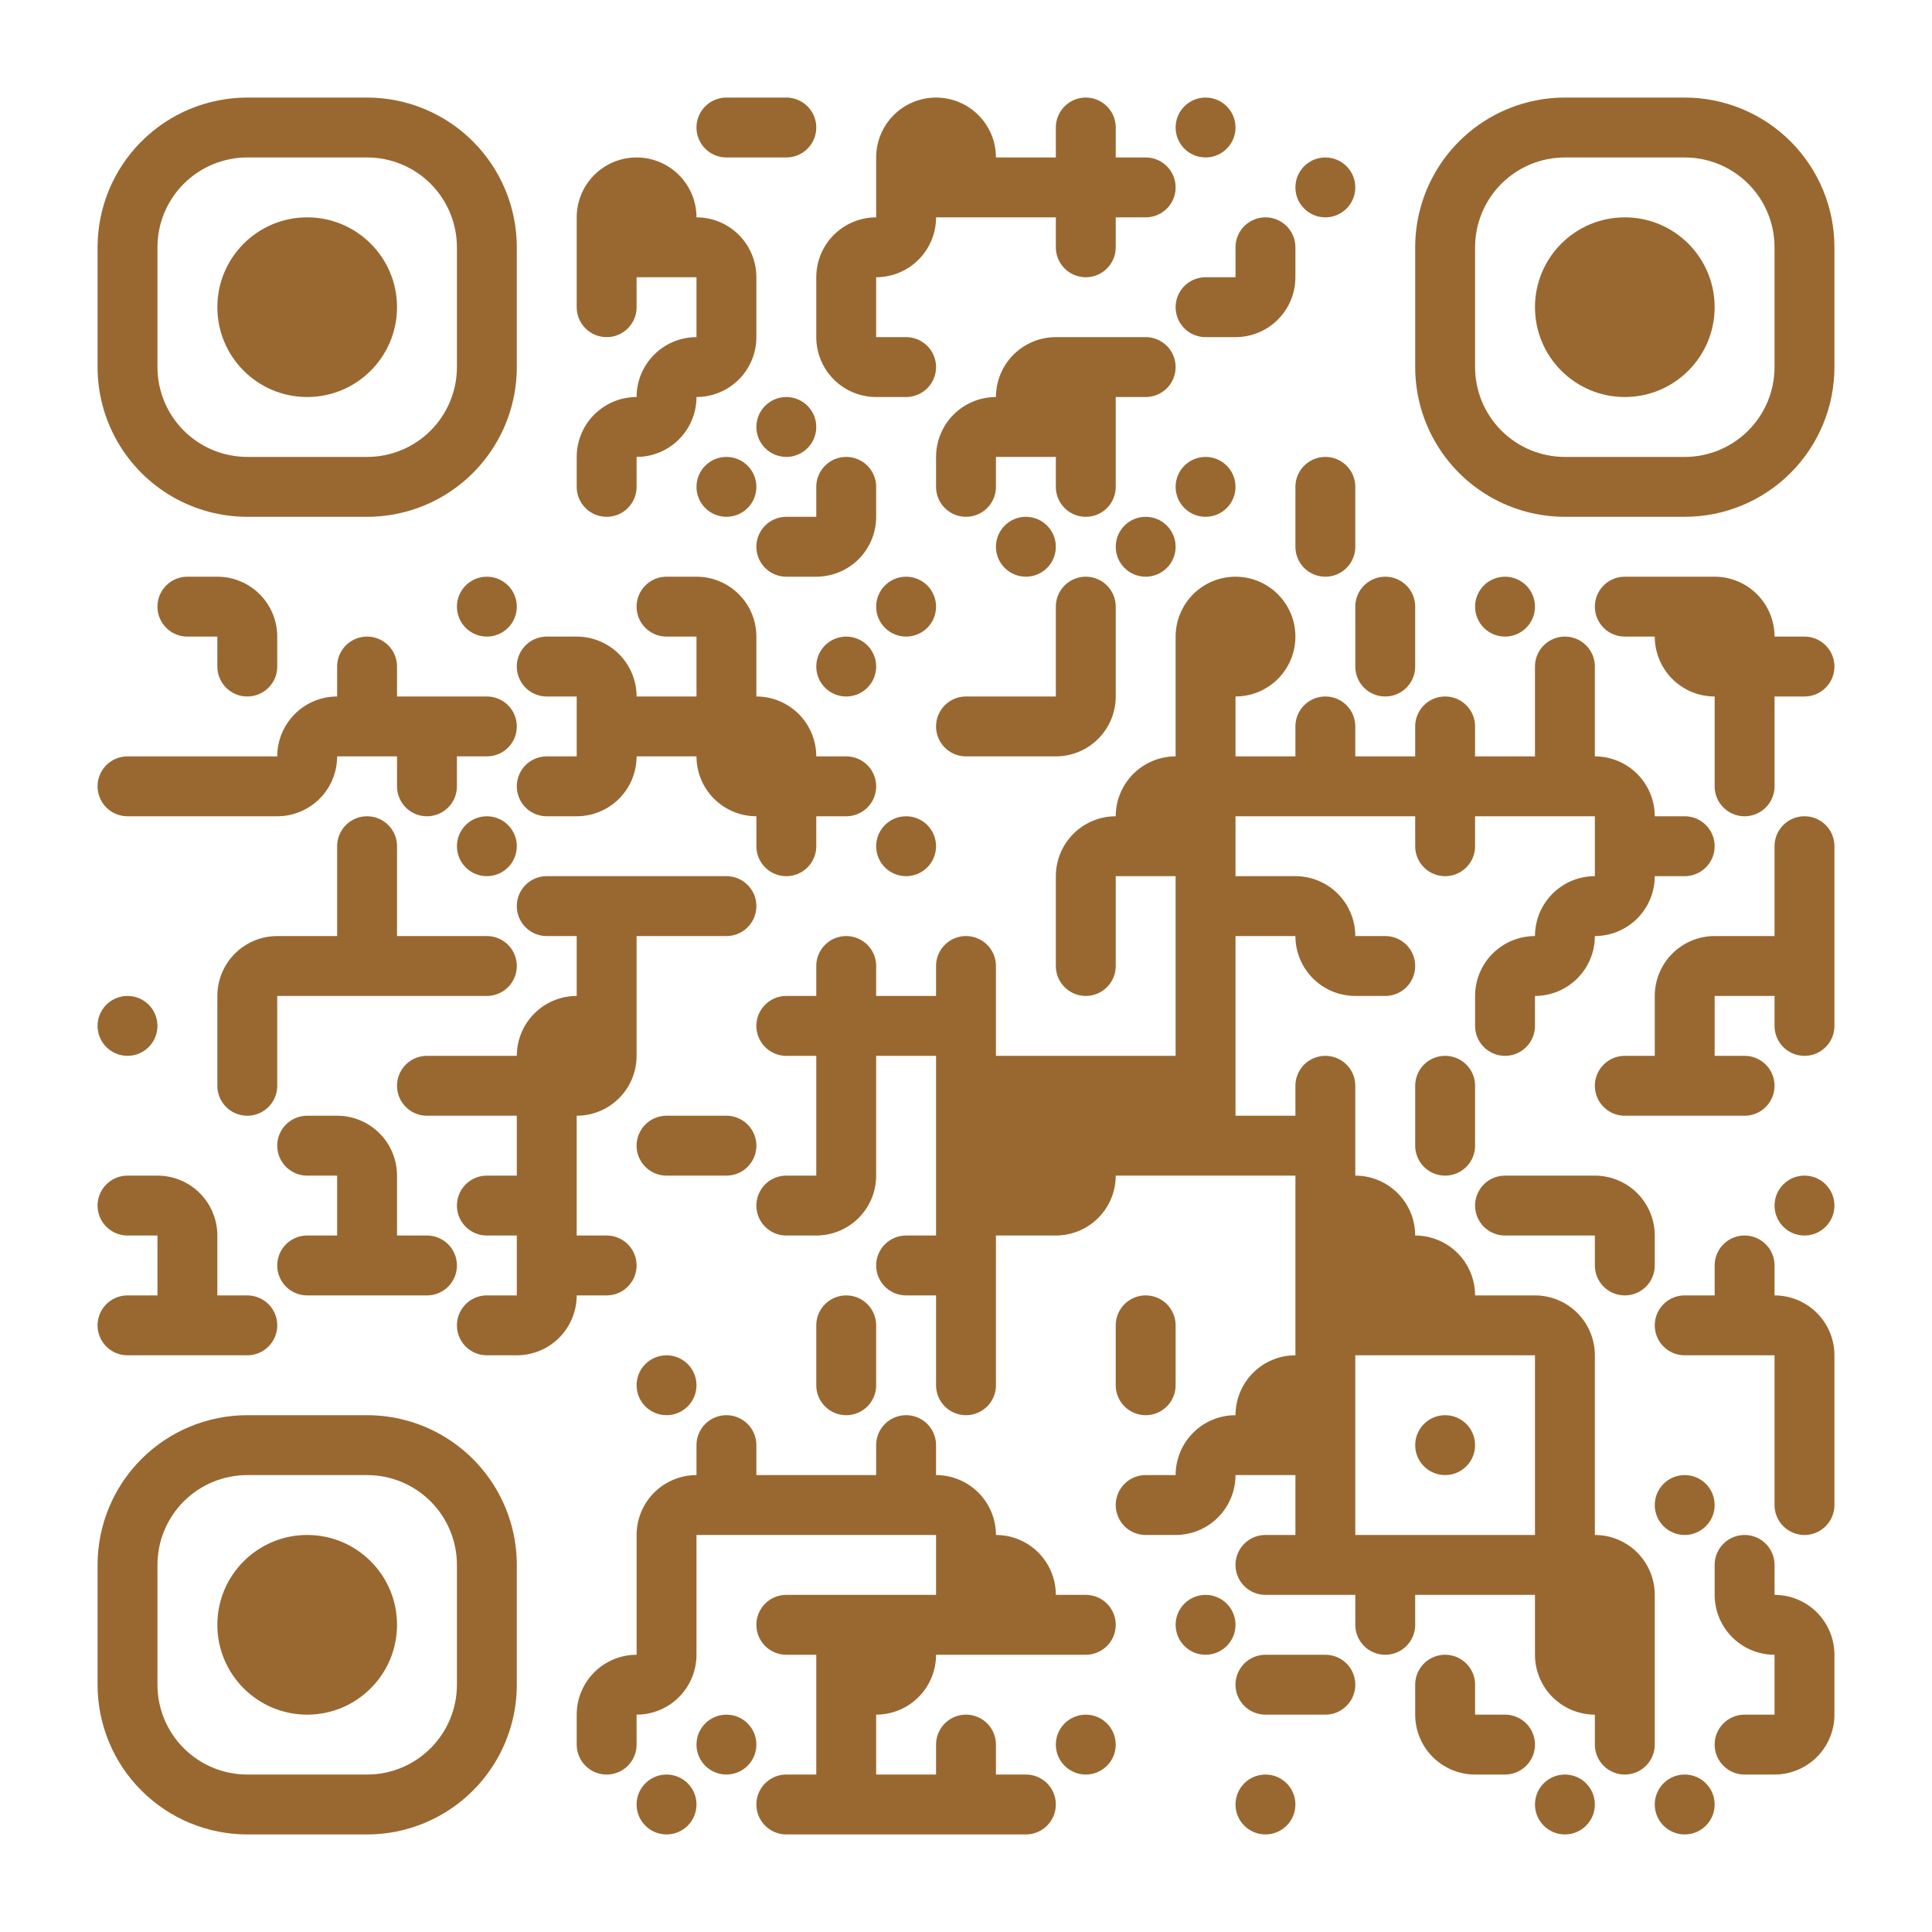 <?xml version="1.0" standalone="no"?>
<svg xmlns="http://www.w3.org/2000/svg" width="2000" height="2000" viewBox="0 0 2000 2000"><defs><clipPath id="clip-path-dot-color"><path d="M 101 783v 62h 31a 31 31, 0, 0, 0, 0 -62" transform="rotate(180,132,814)"/><circle cx="132" cy="1062" r="31" transform="rotate(0,132,1062)"/><path d="M 101 1217v 62h 31a 31 31, 0, 0, 0, 0 -62" transform="rotate(180,132,1248)"/><path d="M 101 1341v 62h 31a 31 31, 0, 0, 0, 0 -62" transform="rotate(180,132,1372)"/><path d="M 163 597v 62h 31a 31 31, 0, 0, 0, 0 -62" transform="rotate(180,194,628)"/><rect x="163" y="783" width="62" height="62" transform="rotate(0,194,814)"/><path d="M 163 1217v 62h 62a 62 62, 0, 0, 0, -62 -62" transform="rotate(0,194,1248)"/><rect x="163" y="1279" width="62" height="62" transform="rotate(0,194,1310)"/><rect x="163" y="1341" width="62" height="62" transform="rotate(0,194,1372)"/><path d="M 225 597v 62h 62a 62 62, 0, 0, 0, -62 -62" transform="rotate(0,256,628)"/><path d="M 225 659v 62h 31a 31 31, 0, 0, 0, 0 -62" transform="rotate(90,256,690)"/><rect x="225" y="783" width="62" height="62" transform="rotate(0,256,814)"/><path d="M 225 969v 62h 62a 62 62, 0, 0, 0, -62 -62" transform="rotate(-90,256,1000)"/><rect x="225" y="1031" width="62" height="62" transform="rotate(0,256,1062)"/><path d="M 225 1093v 62h 31a 31 31, 0, 0, 0, 0 -62" transform="rotate(90,256,1124)"/><path d="M 225 1341v 62h 31a 31 31, 0, 0, 0, 0 -62" transform="rotate(0,256,1372)"/><path d="M 287 721v 62h 62a 62 62, 0, 0, 0, -62 -62" transform="rotate(-90,318,752)"/><path d="M 287 783v 62h 62a 62 62, 0, 0, 0, -62 -62" transform="rotate(90,318,814)"/><rect x="287" y="969" width="62" height="62" transform="rotate(0,318,1000)"/><path d="M 287 1155v 62h 31a 31 31, 0, 0, 0, 0 -62" transform="rotate(180,318,1186)"/><path d="M 287 1279v 62h 31a 31 31, 0, 0, 0, 0 -62" transform="rotate(180,318,1310)"/><path d="M 349 659v 62h 31a 31 31, 0, 0, 0, 0 -62" transform="rotate(-90,380,690)"/><rect x="349" y="721" width="62" height="62" transform="rotate(0,380,752)"/><path d="M 349 845v 62h 31a 31 31, 0, 0, 0, 0 -62" transform="rotate(-90,380,876)"/><rect x="349" y="907" width="62" height="62" transform="rotate(0,380,938)"/><rect x="349" y="969" width="62" height="62" transform="rotate(0,380,1000)"/><path d="M 349 1155v 62h 62a 62 62, 0, 0, 0, -62 -62" transform="rotate(0,380,1186)"/><rect x="349" y="1217" width="62" height="62" transform="rotate(0,380,1248)"/><rect x="349" y="1279" width="62" height="62" transform="rotate(0,380,1310)"/><rect x="411" y="721" width="62" height="62" transform="rotate(0,442,752)"/><path d="M 411 783v 62h 31a 31 31, 0, 0, 0, 0 -62" transform="rotate(90,442,814)"/><rect x="411" y="969" width="62" height="62" transform="rotate(0,442,1000)"/><path d="M 411 1093v 62h 31a 31 31, 0, 0, 0, 0 -62" transform="rotate(180,442,1124)"/><path d="M 411 1279v 62h 31a 31 31, 0, 0, 0, 0 -62" transform="rotate(0,442,1310)"/><circle cx="504" cy="628" r="31" transform="rotate(0,504,628)"/><path d="M 473 721v 62h 31a 31 31, 0, 0, 0, 0 -62" transform="rotate(0,504,752)"/><circle cx="504" cy="876" r="31" transform="rotate(0,504,876)"/><path d="M 473 969v 62h 31a 31 31, 0, 0, 0, 0 -62" transform="rotate(0,504,1000)"/><rect x="473" y="1093" width="62" height="62" transform="rotate(0,504,1124)"/><path d="M 473 1217v 62h 31a 31 31, 0, 0, 0, 0 -62" transform="rotate(180,504,1248)"/><path d="M 473 1341v 62h 31a 31 31, 0, 0, 0, 0 -62" transform="rotate(180,504,1372)"/><path d="M 535 659v 62h 31a 31 31, 0, 0, 0, 0 -62" transform="rotate(180,566,690)"/><path d="M 535 783v 62h 31a 31 31, 0, 0, 0, 0 -62" transform="rotate(180,566,814)"/><path d="M 535 907v 62h 31a 31 31, 0, 0, 0, 0 -62" transform="rotate(180,566,938)"/><path d="M 535 1031v 62h 62a 62 62, 0, 0, 0, -62 -62" transform="rotate(-90,566,1062)"/><rect x="535" y="1093" width="62" height="62" transform="rotate(0,566,1124)"/><rect x="535" y="1155" width="62" height="62" transform="rotate(0,566,1186)"/><rect x="535" y="1217" width="62" height="62" transform="rotate(0,566,1248)"/><rect x="535" y="1279" width="62" height="62" transform="rotate(0,566,1310)"/><path d="M 535 1341v 62h 62a 62 62, 0, 0, 0, -62 -62" transform="rotate(90,566,1372)"/><path d="M 597 163v 62h 62a 62 62, 0, 0, 0, -62 -62" transform="rotate(-90,628,194)"/><rect x="597" y="225" width="62" height="62" transform="rotate(0,628,256)"/><path d="M 597 287v 62h 31a 31 31, 0, 0, 0, 0 -62" transform="rotate(90,628,318)"/><path d="M 597 411v 62h 62a 62 62, 0, 0, 0, -62 -62" transform="rotate(-90,628,442)"/><path d="M 597 473v 62h 31a 31 31, 0, 0, 0, 0 -62" transform="rotate(90,628,504)"/><path d="M 597 659v 62h 62a 62 62, 0, 0, 0, -62 -62" transform="rotate(0,628,690)"/><rect x="597" y="721" width="62" height="62" transform="rotate(0,628,752)"/><path d="M 597 783v 62h 62a 62 62, 0, 0, 0, -62 -62" transform="rotate(90,628,814)"/><rect x="597" y="907" width="62" height="62" transform="rotate(0,628,938)"/><rect x="597" y="969" width="62" height="62" transform="rotate(0,628,1000)"/><rect x="597" y="1031" width="62" height="62" transform="rotate(0,628,1062)"/><path d="M 597 1093v 62h 62a 62 62, 0, 0, 0, -62 -62" transform="rotate(90,628,1124)"/><path d="M 597 1279v 62h 31a 31 31, 0, 0, 0, 0 -62" transform="rotate(0,628,1310)"/><path d="M 597 1713v 62h 62a 62 62, 0, 0, 0, -62 -62" transform="rotate(-90,628,1744)"/><path d="M 597 1775v 62h 31a 31 31, 0, 0, 0, 0 -62" transform="rotate(90,628,1806)"/><path d="M 659 163v 62h 62a 62 62, 0, 0, 0, -62 -62" transform="rotate(0,690,194)"/><rect x="659" y="225" width="62" height="62" transform="rotate(0,690,256)"/><path d="M 659 349v 62h 62a 62 62, 0, 0, 0, -62 -62" transform="rotate(-90,690,380)"/><path d="M 659 411v 62h 62a 62 62, 0, 0, 0, -62 -62" transform="rotate(90,690,442)"/><path d="M 659 597v 62h 31a 31 31, 0, 0, 0, 0 -62" transform="rotate(180,690,628)"/><rect x="659" y="721" width="62" height="62" transform="rotate(0,690,752)"/><rect x="659" y="907" width="62" height="62" transform="rotate(0,690,938)"/><path d="M 659 1155v 62h 31a 31 31, 0, 0, 0, 0 -62" transform="rotate(180,690,1186)"/><circle cx="690" cy="1434" r="31" transform="rotate(0,690,1434)"/><path d="M 659 1527v 62h 62a 62 62, 0, 0, 0, -62 -62" transform="rotate(-90,690,1558)"/><rect x="659" y="1589" width="62" height="62" transform="rotate(0,690,1620)"/><rect x="659" y="1651" width="62" height="62" transform="rotate(0,690,1682)"/><path d="M 659 1713v 62h 62a 62 62, 0, 0, 0, -62 -62" transform="rotate(90,690,1744)"/><circle cx="690" cy="1868" r="31" transform="rotate(0,690,1868)"/><path d="M 721 101v 62h 31a 31 31, 0, 0, 0, 0 -62" transform="rotate(180,752,132)"/><path d="M 721 225v 62h 62a 62 62, 0, 0, 0, -62 -62" transform="rotate(0,752,256)"/><rect x="721" y="287" width="62" height="62" transform="rotate(0,752,318)"/><path d="M 721 349v 62h 62a 62 62, 0, 0, 0, -62 -62" transform="rotate(90,752,380)"/><circle cx="752" cy="504" r="31" transform="rotate(0,752,504)"/><path d="M 721 597v 62h 62a 62 62, 0, 0, 0, -62 -62" transform="rotate(0,752,628)"/><rect x="721" y="659" width="62" height="62" transform="rotate(0,752,690)"/><rect x="721" y="721" width="62" height="62" transform="rotate(0,752,752)"/><path d="M 721 783v 62h 62a 62 62, 0, 0, 0, -62 -62" transform="rotate(180,752,814)"/><path d="M 721 907v 62h 31a 31 31, 0, 0, 0, 0 -62" transform="rotate(0,752,938)"/><path d="M 721 1155v 62h 31a 31 31, 0, 0, 0, 0 -62" transform="rotate(0,752,1186)"/><path d="M 721 1465v 62h 31a 31 31, 0, 0, 0, 0 -62" transform="rotate(-90,752,1496)"/><rect x="721" y="1527" width="62" height="62" transform="rotate(0,752,1558)"/><circle cx="752" cy="1806" r="31" transform="rotate(0,752,1806)"/><path d="M 783 101v 62h 31a 31 31, 0, 0, 0, 0 -62" transform="rotate(0,814,132)"/><circle cx="814" cy="442" r="31" transform="rotate(0,814,442)"/><path d="M 783 535v 62h 31a 31 31, 0, 0, 0, 0 -62" transform="rotate(180,814,566)"/><path d="M 783 721v 62h 62a 62 62, 0, 0, 0, -62 -62" transform="rotate(0,814,752)"/><rect x="783" y="783" width="62" height="62" transform="rotate(0,814,814)"/><path d="M 783 845v 62h 31a 31 31, 0, 0, 0, 0 -62" transform="rotate(90,814,876)"/><path d="M 783 1031v 62h 31a 31 31, 0, 0, 0, 0 -62" transform="rotate(180,814,1062)"/><path d="M 783 1217v 62h 31a 31 31, 0, 0, 0, 0 -62" transform="rotate(180,814,1248)"/><rect x="783" y="1527" width="62" height="62" transform="rotate(0,814,1558)"/><path d="M 783 1651v 62h 31a 31 31, 0, 0, 0, 0 -62" transform="rotate(180,814,1682)"/><path d="M 783 1837v 62h 31a 31 31, 0, 0, 0, 0 -62" transform="rotate(180,814,1868)"/><path d="M 845 225v 62h 62a 62 62, 0, 0, 0, -62 -62" transform="rotate(-90,876,256)"/><rect x="845" y="287" width="62" height="62" transform="rotate(0,876,318)"/><path d="M 845 349v 62h 62a 62 62, 0, 0, 0, -62 -62" transform="rotate(180,876,380)"/><path d="M 845 473v 62h 31a 31 31, 0, 0, 0, 0 -62" transform="rotate(-90,876,504)"/><path d="M 845 535v 62h 62a 62 62, 0, 0, 0, -62 -62" transform="rotate(90,876,566)"/><circle cx="876" cy="690" r="31" transform="rotate(0,876,690)"/><path d="M 845 783v 62h 31a 31 31, 0, 0, 0, 0 -62" transform="rotate(0,876,814)"/><path d="M 845 969v 62h 31a 31 31, 0, 0, 0, 0 -62" transform="rotate(-90,876,1000)"/><rect x="845" y="1031" width="62" height="62" transform="rotate(0,876,1062)"/><rect x="845" y="1093" width="62" height="62" transform="rotate(0,876,1124)"/><rect x="845" y="1155" width="62" height="62" transform="rotate(0,876,1186)"/><path d="M 845 1217v 62h 62a 62 62, 0, 0, 0, -62 -62" transform="rotate(90,876,1248)"/><path d="M 845 1341v 62h 31a 31 31, 0, 0, 0, 0 -62" transform="rotate(-90,876,1372)"/><path d="M 845 1403v 62h 31a 31 31, 0, 0, 0, 0 -62" transform="rotate(90,876,1434)"/><rect x="845" y="1527" width="62" height="62" transform="rotate(0,876,1558)"/><rect x="845" y="1651" width="62" height="62" transform="rotate(0,876,1682)"/><rect x="845" y="1713" width="62" height="62" transform="rotate(0,876,1744)"/><rect x="845" y="1775" width="62" height="62" transform="rotate(0,876,1806)"/><rect x="845" y="1837" width="62" height="62" transform="rotate(0,876,1868)"/><path d="M 907 101v 62h 62a 62 62, 0, 0, 0, -62 -62" transform="rotate(-90,938,132)"/><rect x="907" y="163" width="62" height="62" transform="rotate(0,938,194)"/><path d="M 907 225v 62h 62a 62 62, 0, 0, 0, -62 -62" transform="rotate(90,938,256)"/><path d="M 907 349v 62h 31a 31 31, 0, 0, 0, 0 -62" transform="rotate(0,938,380)"/><circle cx="938" cy="628" r="31" transform="rotate(0,938,628)"/><circle cx="938" cy="876" r="31" transform="rotate(0,938,876)"/><rect x="907" y="1031" width="62" height="62" transform="rotate(0,938,1062)"/><path d="M 907 1279v 62h 31a 31 31, 0, 0, 0, 0 -62" transform="rotate(180,938,1310)"/><path d="M 907 1465v 62h 31a 31 31, 0, 0, 0, 0 -62" transform="rotate(-90,938,1496)"/><rect x="907" y="1527" width="62" height="62" transform="rotate(0,938,1558)"/><rect x="907" y="1651" width="62" height="62" transform="rotate(0,938,1682)"/><path d="M 907 1713v 62h 62a 62 62, 0, 0, 0, -62 -62" transform="rotate(90,938,1744)"/><rect x="907" y="1837" width="62" height="62" transform="rotate(0,938,1868)"/><path d="M 969 101v 62h 62a 62 62, 0, 0, 0, -62 -62" transform="rotate(0,1000,132)"/><rect x="969" y="163" width="62" height="62" transform="rotate(0,1000,194)"/><path d="M 969 411v 62h 62a 62 62, 0, 0, 0, -62 -62" transform="rotate(-90,1000,442)"/><path d="M 969 473v 62h 31a 31 31, 0, 0, 0, 0 -62" transform="rotate(90,1000,504)"/><path d="M 969 721v 62h 31a 31 31, 0, 0, 0, 0 -62" transform="rotate(180,1000,752)"/><path d="M 969 969v 62h 31a 31 31, 0, 0, 0, 0 -62" transform="rotate(-90,1000,1000)"/><rect x="969" y="1031" width="62" height="62" transform="rotate(0,1000,1062)"/><rect x="969" y="1093" width="62" height="62" transform="rotate(0,1000,1124)"/><rect x="969" y="1155" width="62" height="62" transform="rotate(0,1000,1186)"/><rect x="969" y="1217" width="62" height="62" transform="rotate(0,1000,1248)"/><rect x="969" y="1279" width="62" height="62" transform="rotate(0,1000,1310)"/><rect x="969" y="1341" width="62" height="62" transform="rotate(0,1000,1372)"/><path d="M 969 1403v 62h 31a 31 31, 0, 0, 0, 0 -62" transform="rotate(90,1000,1434)"/><path d="M 969 1527v 62h 62a 62 62, 0, 0, 0, -62 -62" transform="rotate(0,1000,1558)"/><rect x="969" y="1589" width="62" height="62" transform="rotate(0,1000,1620)"/><rect x="969" y="1651" width="62" height="62" transform="rotate(0,1000,1682)"/><path d="M 969 1775v 62h 31a 31 31, 0, 0, 0, 0 -62" transform="rotate(-90,1000,1806)"/><rect x="969" y="1837" width="62" height="62" transform="rotate(0,1000,1868)"/><rect x="1031" y="163" width="62" height="62" transform="rotate(0,1062,194)"/><path d="M 1031 349v 62h 62a 62 62, 0, 0, 0, -62 -62" transform="rotate(-90,1062,380)"/><rect x="1031" y="411" width="62" height="62" transform="rotate(0,1062,442)"/><circle cx="1062" cy="566" r="31" transform="rotate(0,1062,566)"/><rect x="1031" y="721" width="62" height="62" transform="rotate(0,1062,752)"/><rect x="1031" y="1093" width="62" height="62" transform="rotate(0,1062,1124)"/><rect x="1031" y="1155" width="62" height="62" transform="rotate(0,1062,1186)"/><rect x="1031" y="1217" width="62" height="62" transform="rotate(0,1062,1248)"/><path d="M 1031 1589v 62h 62a 62 62, 0, 0, 0, -62 -62" transform="rotate(0,1062,1620)"/><rect x="1031" y="1651" width="62" height="62" transform="rotate(0,1062,1682)"/><path d="M 1031 1837v 62h 31a 31 31, 0, 0, 0, 0 -62" transform="rotate(0,1062,1868)"/><path d="M 1093 101v 62h 31a 31 31, 0, 0, 0, 0 -62" transform="rotate(-90,1124,132)"/><rect x="1093" y="163" width="62" height="62" transform="rotate(0,1124,194)"/><path d="M 1093 225v 62h 31a 31 31, 0, 0, 0, 0 -62" transform="rotate(90,1124,256)"/><rect x="1093" y="349" width="62" height="62" transform="rotate(0,1124,380)"/><rect x="1093" y="411" width="62" height="62" transform="rotate(0,1124,442)"/><path d="M 1093 473v 62h 31a 31 31, 0, 0, 0, 0 -62" transform="rotate(90,1124,504)"/><path d="M 1093 597v 62h 31a 31 31, 0, 0, 0, 0 -62" transform="rotate(-90,1124,628)"/><rect x="1093" y="659" width="62" height="62" transform="rotate(0,1124,690)"/><path d="M 1093 721v 62h 62a 62 62, 0, 0, 0, -62 -62" transform="rotate(90,1124,752)"/><path d="M 1093 845v 62h 62a 62 62, 0, 0, 0, -62 -62" transform="rotate(-90,1124,876)"/><rect x="1093" y="907" width="62" height="62" transform="rotate(0,1124,938)"/><path d="M 1093 969v 62h 31a 31 31, 0, 0, 0, 0 -62" transform="rotate(90,1124,1000)"/><rect x="1093" y="1093" width="62" height="62" transform="rotate(0,1124,1124)"/><rect x="1093" y="1155" width="62" height="62" transform="rotate(0,1124,1186)"/><path d="M 1093 1217v 62h 62a 62 62, 0, 0, 0, -62 -62" transform="rotate(90,1124,1248)"/><path d="M 1093 1651v 62h 31a 31 31, 0, 0, 0, 0 -62" transform="rotate(0,1124,1682)"/><circle cx="1124" cy="1806" r="31" transform="rotate(0,1124,1806)"/><path d="M 1155 163v 62h 31a 31 31, 0, 0, 0, 0 -62" transform="rotate(0,1186,194)"/><path d="M 1155 349v 62h 31a 31 31, 0, 0, 0, 0 -62" transform="rotate(0,1186,380)"/><circle cx="1186" cy="566" r="31" transform="rotate(0,1186,566)"/><path d="M 1155 783v 62h 62a 62 62, 0, 0, 0, -62 -62" transform="rotate(-90,1186,814)"/><rect x="1155" y="845" width="62" height="62" transform="rotate(0,1186,876)"/><rect x="1155" y="1093" width="62" height="62" transform="rotate(0,1186,1124)"/><rect x="1155" y="1155" width="62" height="62" transform="rotate(0,1186,1186)"/><path d="M 1155 1341v 62h 31a 31 31, 0, 0, 0, 0 -62" transform="rotate(-90,1186,1372)"/><path d="M 1155 1403v 62h 31a 31 31, 0, 0, 0, 0 -62" transform="rotate(90,1186,1434)"/><path d="M 1155 1527v 62h 31a 31 31, 0, 0, 0, 0 -62" transform="rotate(180,1186,1558)"/><circle cx="1248" cy="132" r="31" transform="rotate(0,1248,132)"/><path d="M 1217 287v 62h 31a 31 31, 0, 0, 0, 0 -62" transform="rotate(180,1248,318)"/><circle cx="1248" cy="504" r="31" transform="rotate(0,1248,504)"/><path d="M 1217 597v 62h 62a 62 62, 0, 0, 0, -62 -62" transform="rotate(-90,1248,628)"/><rect x="1217" y="659" width="62" height="62" transform="rotate(0,1248,690)"/><rect x="1217" y="721" width="62" height="62" transform="rotate(0,1248,752)"/><rect x="1217" y="783" width="62" height="62" transform="rotate(0,1248,814)"/><rect x="1217" y="845" width="62" height="62" transform="rotate(0,1248,876)"/><rect x="1217" y="907" width="62" height="62" transform="rotate(0,1248,938)"/><rect x="1217" y="969" width="62" height="62" transform="rotate(0,1248,1000)"/><rect x="1217" y="1031" width="62" height="62" transform="rotate(0,1248,1062)"/><rect x="1217" y="1093" width="62" height="62" transform="rotate(0,1248,1124)"/><rect x="1217" y="1155" width="62" height="62" transform="rotate(0,1248,1186)"/><path d="M 1217 1465v 62h 62a 62 62, 0, 0, 0, -62 -62" transform="rotate(-90,1248,1496)"/><path d="M 1217 1527v 62h 62a 62 62, 0, 0, 0, -62 -62" transform="rotate(90,1248,1558)"/><circle cx="1248" cy="1682" r="31" transform="rotate(0,1248,1682)"/><path d="M 1279 225v 62h 31a 31 31, 0, 0, 0, 0 -62" transform="rotate(-90,1310,256)"/><path d="M 1279 287v 62h 62a 62 62, 0, 0, 0, -62 -62" transform="rotate(90,1310,318)"/><path d="M 1279 597v 62h 62a 62 62, 0, 0, 0, -62 -62" transform="rotate(0,1310,628)"/><path d="M 1279 659v 62h 62a 62 62, 0, 0, 0, -62 -62" transform="rotate(90,1310,690)"/><rect x="1279" y="783" width="62" height="62" transform="rotate(0,1310,814)"/><rect x="1279" y="907" width="62" height="62" transform="rotate(0,1310,938)"/><rect x="1279" y="1155" width="62" height="62" transform="rotate(0,1310,1186)"/><path d="M 1279 1403v 62h 62a 62 62, 0, 0, 0, -62 -62" transform="rotate(-90,1310,1434)"/><rect x="1279" y="1465" width="62" height="62" transform="rotate(0,1310,1496)"/><path d="M 1279 1589v 62h 31a 31 31, 0, 0, 0, 0 -62" transform="rotate(180,1310,1620)"/><path d="M 1279 1713v 62h 31a 31 31, 0, 0, 0, 0 -62" transform="rotate(180,1310,1744)"/><circle cx="1310" cy="1868" r="31" transform="rotate(0,1310,1868)"/><circle cx="1372" cy="194" r="31" transform="rotate(0,1372,194)"/><path d="M 1341 473v 62h 31a 31 31, 0, 0, 0, 0 -62" transform="rotate(-90,1372,504)"/><path d="M 1341 535v 62h 31a 31 31, 0, 0, 0, 0 -62" transform="rotate(90,1372,566)"/><path d="M 1341 721v 62h 31a 31 31, 0, 0, 0, 0 -62" transform="rotate(-90,1372,752)"/><rect x="1341" y="783" width="62" height="62" transform="rotate(0,1372,814)"/><path d="M 1341 907v 62h 62a 62 62, 0, 0, 0, -62 -62" transform="rotate(0,1372,938)"/><path d="M 1341 969v 62h 62a 62 62, 0, 0, 0, -62 -62" transform="rotate(180,1372,1000)"/><path d="M 1341 1093v 62h 31a 31 31, 0, 0, 0, 0 -62" transform="rotate(-90,1372,1124)"/><rect x="1341" y="1155" width="62" height="62" transform="rotate(0,1372,1186)"/><rect x="1341" y="1217" width="62" height="62" transform="rotate(0,1372,1248)"/><rect x="1341" y="1279" width="62" height="62" transform="rotate(0,1372,1310)"/><rect x="1341" y="1341" width="62" height="62" transform="rotate(0,1372,1372)"/><rect x="1341" y="1403" width="62" height="62" transform="rotate(0,1372,1434)"/><rect x="1341" y="1465" width="62" height="62" transform="rotate(0,1372,1496)"/><rect x="1341" y="1527" width="62" height="62" transform="rotate(0,1372,1558)"/><rect x="1341" y="1589" width="62" height="62" transform="rotate(0,1372,1620)"/><path d="M 1341 1713v 62h 31a 31 31, 0, 0, 0, 0 -62" transform="rotate(0,1372,1744)"/><path d="M 1403 597v 62h 31a 31 31, 0, 0, 0, 0 -62" transform="rotate(-90,1434,628)"/><path d="M 1403 659v 62h 31a 31 31, 0, 0, 0, 0 -62" transform="rotate(90,1434,690)"/><rect x="1403" y="783" width="62" height="62" transform="rotate(0,1434,814)"/><path d="M 1403 969v 62h 31a 31 31, 0, 0, 0, 0 -62" transform="rotate(0,1434,1000)"/><path d="M 1403 1217v 62h 62a 62 62, 0, 0, 0, -62 -62" transform="rotate(0,1434,1248)"/><rect x="1403" y="1279" width="62" height="62" transform="rotate(0,1434,1310)"/><rect x="1403" y="1341" width="62" height="62" transform="rotate(0,1434,1372)"/><rect x="1403" y="1589" width="62" height="62" transform="rotate(0,1434,1620)"/><path d="M 1403 1651v 62h 31a 31 31, 0, 0, 0, 0 -62" transform="rotate(90,1434,1682)"/><path d="M 1465 721v 62h 31a 31 31, 0, 0, 0, 0 -62" transform="rotate(-90,1496,752)"/><rect x="1465" y="783" width="62" height="62" transform="rotate(0,1496,814)"/><path d="M 1465 845v 62h 31a 31 31, 0, 0, 0, 0 -62" transform="rotate(90,1496,876)"/><path d="M 1465 1093v 62h 31a 31 31, 0, 0, 0, 0 -62" transform="rotate(-90,1496,1124)"/><path d="M 1465 1155v 62h 31a 31 31, 0, 0, 0, 0 -62" transform="rotate(90,1496,1186)"/><path d="M 1465 1279v 62h 62a 62 62, 0, 0, 0, -62 -62" transform="rotate(0,1496,1310)"/><rect x="1465" y="1341" width="62" height="62" transform="rotate(0,1496,1372)"/><circle cx="1496" cy="1496" r="31" transform="rotate(0,1496,1496)"/><rect x="1465" y="1589" width="62" height="62" transform="rotate(0,1496,1620)"/><path d="M 1465 1713v 62h 31a 31 31, 0, 0, 0, 0 -62" transform="rotate(-90,1496,1744)"/><path d="M 1465 1775v 62h 62a 62 62, 0, 0, 0, -62 -62" transform="rotate(180,1496,1806)"/><circle cx="1558" cy="628" r="31" transform="rotate(0,1558,628)"/><rect x="1527" y="783" width="62" height="62" transform="rotate(0,1558,814)"/><path d="M 1527 969v 62h 62a 62 62, 0, 0, 0, -62 -62" transform="rotate(-90,1558,1000)"/><path d="M 1527 1031v 62h 31a 31 31, 0, 0, 0, 0 -62" transform="rotate(90,1558,1062)"/><path d="M 1527 1217v 62h 31a 31 31, 0, 0, 0, 0 -62" transform="rotate(180,1558,1248)"/><rect x="1527" y="1341" width="62" height="62" transform="rotate(0,1558,1372)"/><rect x="1527" y="1589" width="62" height="62" transform="rotate(0,1558,1620)"/><path d="M 1527 1775v 62h 31a 31 31, 0, 0, 0, 0 -62" transform="rotate(0,1558,1806)"/><path d="M 1589 659v 62h 31a 31 31, 0, 0, 0, 0 -62" transform="rotate(-90,1620,690)"/><rect x="1589" y="721" width="62" height="62" transform="rotate(0,1620,752)"/><rect x="1589" y="783" width="62" height="62" transform="rotate(0,1620,814)"/><path d="M 1589 907v 62h 62a 62 62, 0, 0, 0, -62 -62" transform="rotate(-90,1620,938)"/><path d="M 1589 969v 62h 62a 62 62, 0, 0, 0, -62 -62" transform="rotate(90,1620,1000)"/><rect x="1589" y="1217" width="62" height="62" transform="rotate(0,1620,1248)"/><path d="M 1589 1341v 62h 62a 62 62, 0, 0, 0, -62 -62" transform="rotate(0,1620,1372)"/><rect x="1589" y="1403" width="62" height="62" transform="rotate(0,1620,1434)"/><rect x="1589" y="1465" width="62" height="62" transform="rotate(0,1620,1496)"/><rect x="1589" y="1527" width="62" height="62" transform="rotate(0,1620,1558)"/><rect x="1589" y="1589" width="62" height="62" transform="rotate(0,1620,1620)"/><rect x="1589" y="1651" width="62" height="62" transform="rotate(0,1620,1682)"/><path d="M 1589 1713v 62h 62a 62 62, 0, 0, 0, -62 -62" transform="rotate(180,1620,1744)"/><circle cx="1620" cy="1868" r="31" transform="rotate(0,1620,1868)"/><path d="M 1651 597v 62h 31a 31 31, 0, 0, 0, 0 -62" transform="rotate(180,1682,628)"/><path d="M 1651 783v 62h 62a 62 62, 0, 0, 0, -62 -62" transform="rotate(0,1682,814)"/><rect x="1651" y="845" width="62" height="62" transform="rotate(0,1682,876)"/><path d="M 1651 907v 62h 62a 62 62, 0, 0, 0, -62 -62" transform="rotate(90,1682,938)"/><path d="M 1651 1093v 62h 31a 31 31, 0, 0, 0, 0 -62" transform="rotate(180,1682,1124)"/><path d="M 1651 1217v 62h 62a 62 62, 0, 0, 0, -62 -62" transform="rotate(0,1682,1248)"/><path d="M 1651 1279v 62h 31a 31 31, 0, 0, 0, 0 -62" transform="rotate(90,1682,1310)"/><path d="M 1651 1589v 62h 62a 62 62, 0, 0, 0, -62 -62" transform="rotate(0,1682,1620)"/><rect x="1651" y="1651" width="62" height="62" transform="rotate(0,1682,1682)"/><rect x="1651" y="1713" width="62" height="62" transform="rotate(0,1682,1744)"/><path d="M 1651 1775v 62h 31a 31 31, 0, 0, 0, 0 -62" transform="rotate(90,1682,1806)"/><rect x="1713" y="597" width="62" height="62" transform="rotate(0,1744,628)"/><path d="M 1713 659v 62h 62a 62 62, 0, 0, 0, -62 -62" transform="rotate(180,1744,690)"/><path d="M 1713 845v 62h 31a 31 31, 0, 0, 0, 0 -62" transform="rotate(0,1744,876)"/><path d="M 1713 969v 62h 62a 62 62, 0, 0, 0, -62 -62" transform="rotate(-90,1744,1000)"/><rect x="1713" y="1031" width="62" height="62" transform="rotate(0,1744,1062)"/><rect x="1713" y="1093" width="62" height="62" transform="rotate(0,1744,1124)"/><path d="M 1713 1341v 62h 31a 31 31, 0, 0, 0, 0 -62" transform="rotate(180,1744,1372)"/><circle cx="1744" cy="1558" r="31" transform="rotate(0,1744,1558)"/><circle cx="1744" cy="1868" r="31" transform="rotate(0,1744,1868)"/><path d="M 1775 597v 62h 62a 62 62, 0, 0, 0, -62 -62" transform="rotate(0,1806,628)"/><rect x="1775" y="659" width="62" height="62" transform="rotate(0,1806,690)"/><rect x="1775" y="721" width="62" height="62" transform="rotate(0,1806,752)"/><path d="M 1775 783v 62h 31a 31 31, 0, 0, 0, 0 -62" transform="rotate(90,1806,814)"/><rect x="1775" y="969" width="62" height="62" transform="rotate(0,1806,1000)"/><path d="M 1775 1093v 62h 31a 31 31, 0, 0, 0, 0 -62" transform="rotate(0,1806,1124)"/><path d="M 1775 1279v 62h 31a 31 31, 0, 0, 0, 0 -62" transform="rotate(-90,1806,1310)"/><rect x="1775" y="1341" width="62" height="62" transform="rotate(0,1806,1372)"/><path d="M 1775 1589v 62h 31a 31 31, 0, 0, 0, 0 -62" transform="rotate(-90,1806,1620)"/><path d="M 1775 1651v 62h 62a 62 62, 0, 0, 0, -62 -62" transform="rotate(180,1806,1682)"/><path d="M 1775 1775v 62h 31a 31 31, 0, 0, 0, 0 -62" transform="rotate(180,1806,1806)"/><path d="M 1837 659v 62h 31a 31 31, 0, 0, 0, 0 -62" transform="rotate(0,1868,690)"/><path d="M 1837 845v 62h 31a 31 31, 0, 0, 0, 0 -62" transform="rotate(-90,1868,876)"/><rect x="1837" y="907" width="62" height="62" transform="rotate(0,1868,938)"/><rect x="1837" y="969" width="62" height="62" transform="rotate(0,1868,1000)"/><path d="M 1837 1031v 62h 31a 31 31, 0, 0, 0, 0 -62" transform="rotate(90,1868,1062)"/><circle cx="1868" cy="1248" r="31" transform="rotate(0,1868,1248)"/><path d="M 1837 1341v 62h 62a 62 62, 0, 0, 0, -62 -62" transform="rotate(0,1868,1372)"/><rect x="1837" y="1403" width="62" height="62" transform="rotate(0,1868,1434)"/><rect x="1837" y="1465" width="62" height="62" transform="rotate(0,1868,1496)"/><path d="M 1837 1527v 62h 31a 31 31, 0, 0, 0, 0 -62" transform="rotate(90,1868,1558)"/><path d="M 1837 1651v 62h 62a 62 62, 0, 0, 0, -62 -62" transform="rotate(0,1868,1682)"/><rect x="1837" y="1713" width="62" height="62" transform="rotate(0,1868,1744)"/><path d="M 1837 1775v 62h 62a 62 62, 0, 0, 0, -62 -62" transform="rotate(90,1868,1806)"/></clipPath><clipPath id="clip-path-corners-square-color-0-0"><path clip-rule="evenodd" d="M 101 256v 124a 155 155, 0, 0, 0, 155 155h 124a 155 155, 0, 0, 0, 155 -155v -124a 155 155, 0, 0, 0, -155 -155h -124a 155 155, 0, 0, 0, -155 155M 256 163h 124a 93 93, 0, 0, 1, 93 93v 124a 93 93, 0, 0, 1, -93 93h -124a 93 93, 0, 0, 1, -93 -93v -124a 93 93, 0, 0, 1, 93 -93" transform="rotate(0,318,318)"/></clipPath><clipPath id="clip-path-corners-dot-color-0-0"><circle cx="318" cy="318" r="93" transform="rotate(0,318,318)"/></clipPath><clipPath id="clip-path-corners-square-color-1-0"><path clip-rule="evenodd" d="M 1465 256v 124a 155 155, 0, 0, 0, 155 155h 124a 155 155, 0, 0, 0, 155 -155v -124a 155 155, 0, 0, 0, -155 -155h -124a 155 155, 0, 0, 0, -155 155M 1620 163h 124a 93 93, 0, 0, 1, 93 93v 124a 93 93, 0, 0, 1, -93 93h -124a 93 93, 0, 0, 1, -93 -93v -124a 93 93, 0, 0, 1, 93 -93" transform="rotate(90,1682,318)"/></clipPath><clipPath id="clip-path-corners-dot-color-1-0"><circle cx="1682" cy="318" r="93" transform="rotate(90,1682,318)"/></clipPath><clipPath id="clip-path-corners-square-color-0-1"><path clip-rule="evenodd" d="M 101 1620v 124a 155 155, 0, 0, 0, 155 155h 124a 155 155, 0, 0, 0, 155 -155v -124a 155 155, 0, 0, 0, -155 -155h -124a 155 155, 0, 0, 0, -155 155M 256 1527h 124a 93 93, 0, 0, 1, 93 93v 124a 93 93, 0, 0, 1, -93 93h -124a 93 93, 0, 0, 1, -93 -93v -124a 93 93, 0, 0, 1, 93 -93" transform="rotate(-90,318,1682)"/></clipPath><clipPath id="clip-path-corners-dot-color-0-1"><circle cx="318" cy="1682" r="93" transform="rotate(-90,318,1682)"/></clipPath></defs><rect x="101" y="101" height="1798" width="1798" clip-path="url('#clip-path-dot-color')" fill="#996830"/><rect x="101" y="101" height="434" width="434" clip-path="url('#clip-path-corners-square-color-0-0')" fill="#996830"/><rect x="225" y="225" height="186" width="186" clip-path="url('#clip-path-corners-dot-color-0-0')" fill="#996830"/><rect x="1465" y="101" height="434" width="434" clip-path="url('#clip-path-corners-square-color-1-0')" fill="#996830"/><rect x="1589" y="225" height="186" width="186" clip-path="url('#clip-path-corners-dot-color-1-0')" fill="#996830"/><rect x="101" y="1465" height="434" width="434" clip-path="url('#clip-path-corners-square-color-0-1')" fill="#996830"/><rect x="225" y="1589" height="186" width="186" clip-path="url('#clip-path-corners-dot-color-0-1')" fill="#996830"/></svg>